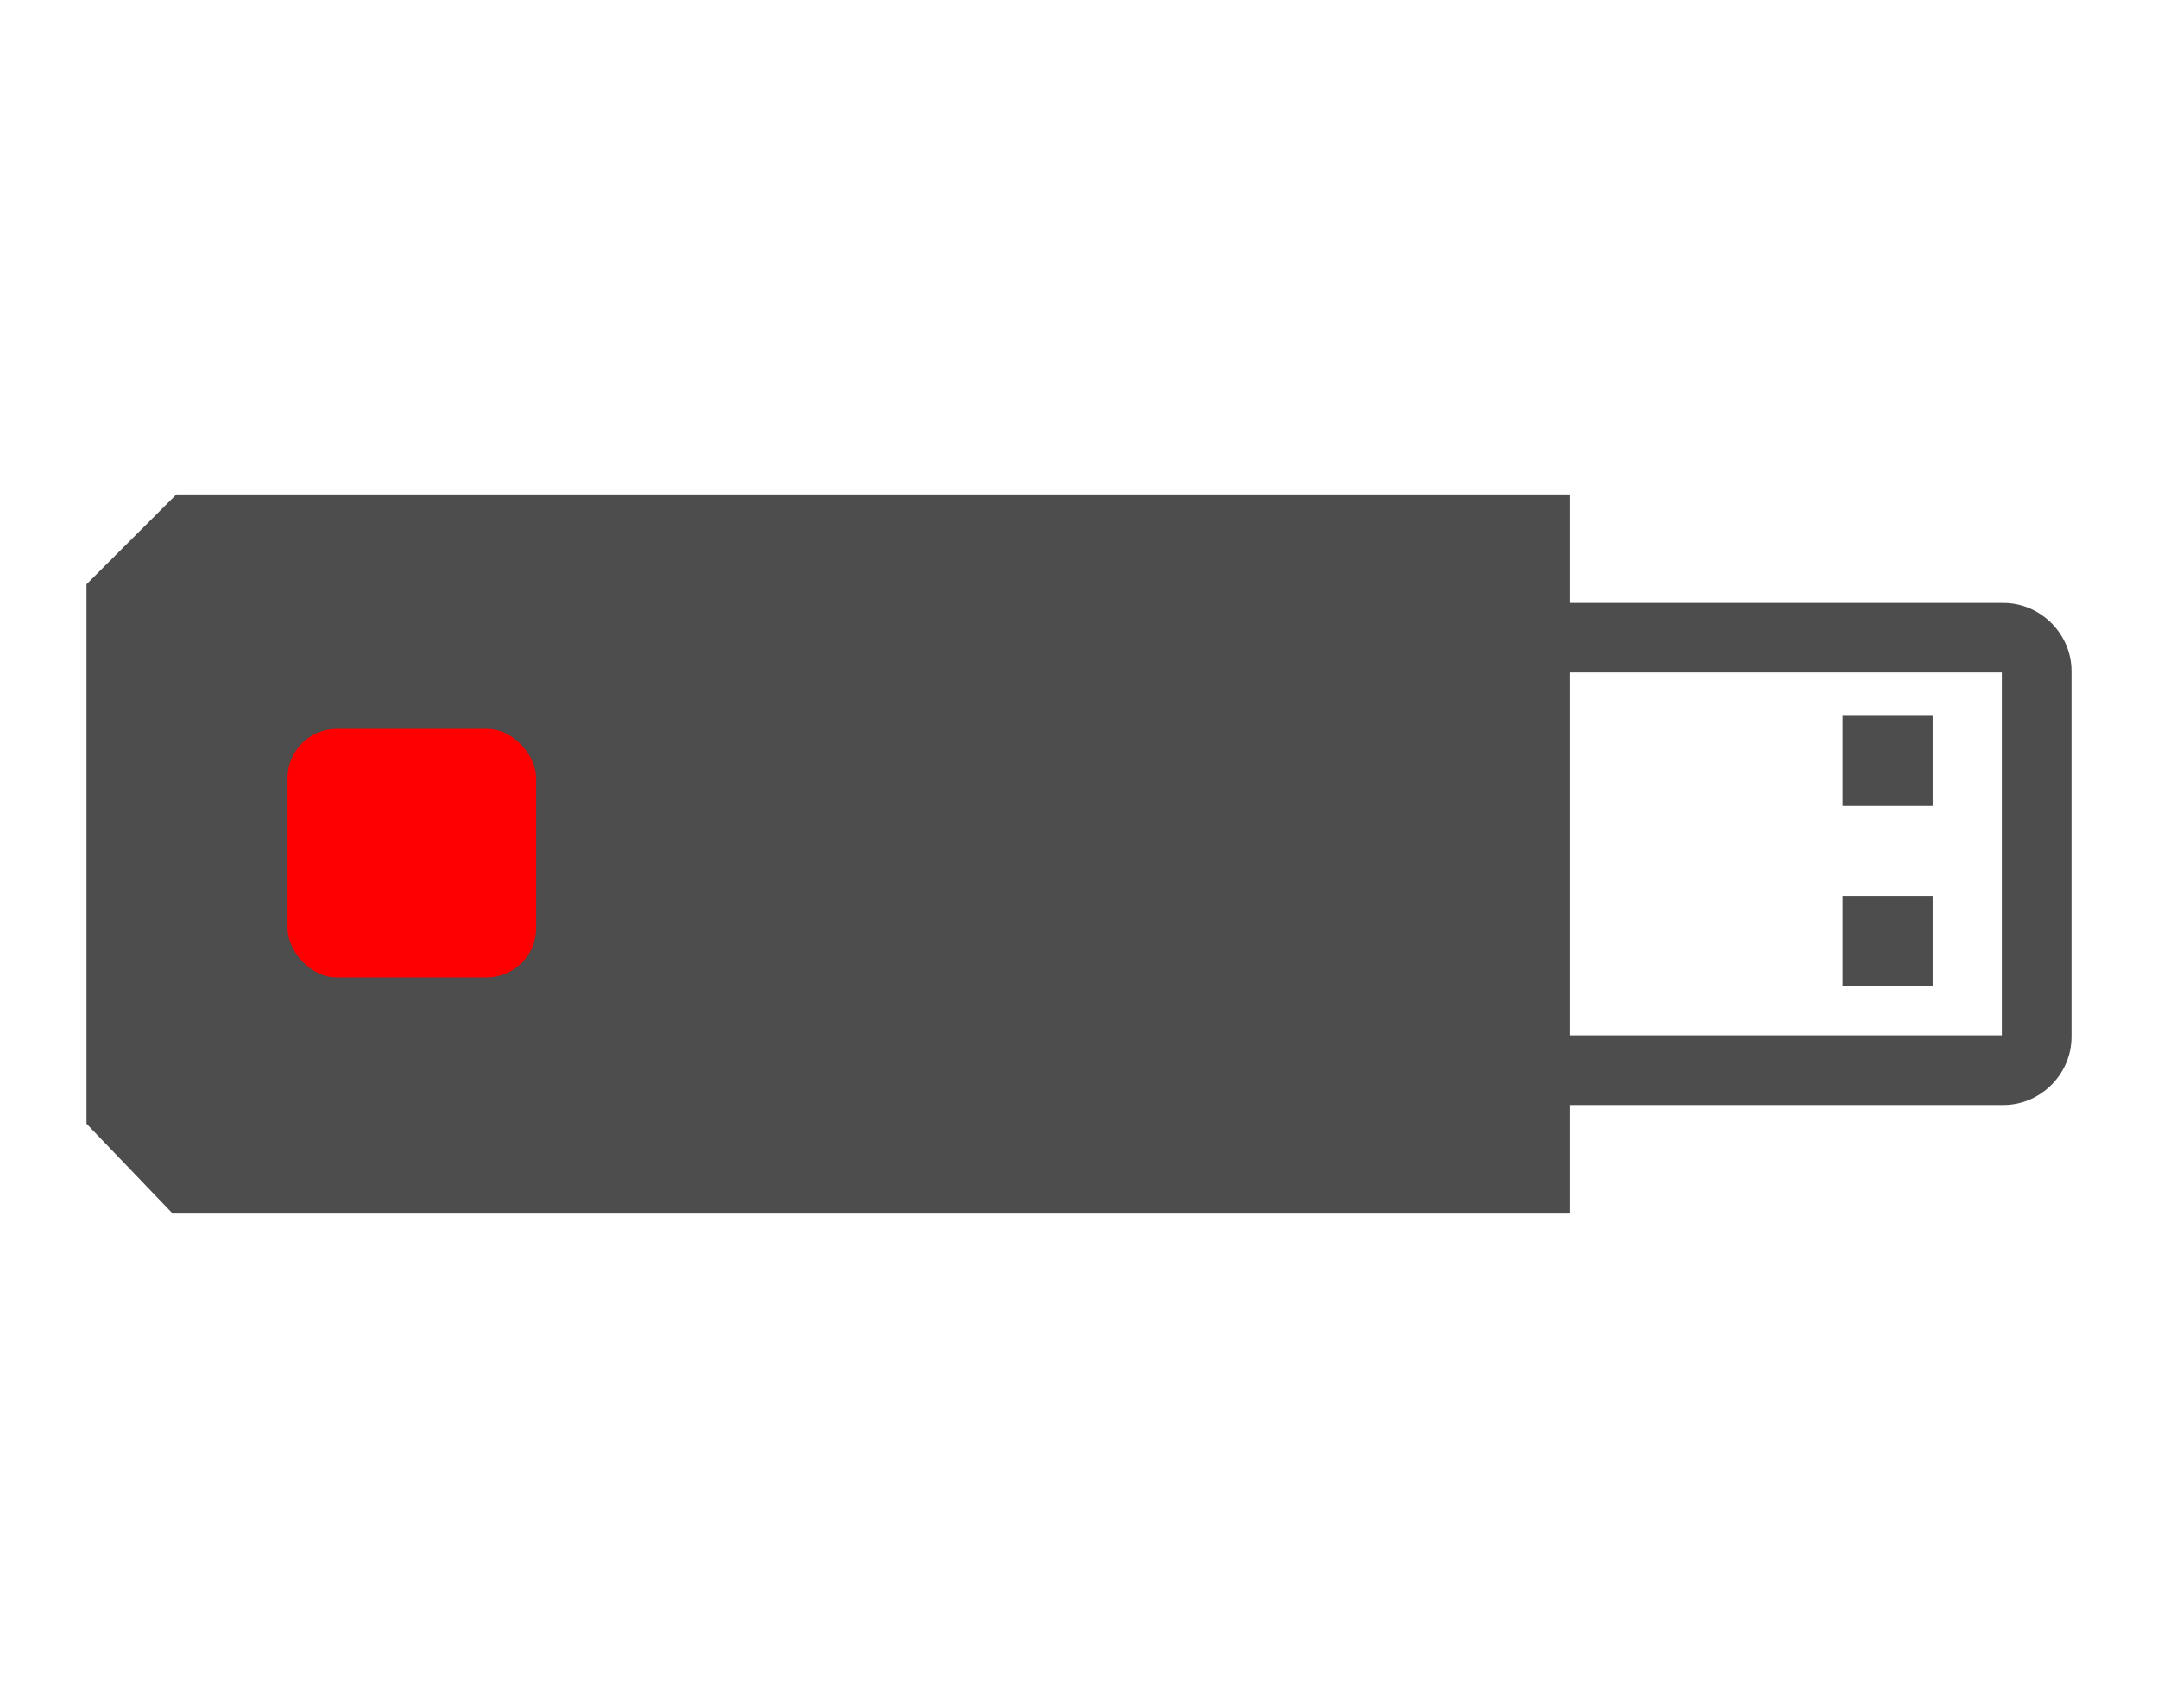 <?xml version="1.0" encoding="UTF-8"?>
<svg width="48" height="38" version="1.1" viewBox="0 0 12.7 10.054" xmlns="http://www.w3.org/2000/svg" xmlns:cc="http://creativecommons.org/ns#" xmlns:dc="http://purl.org/dc/elements/1.1/" xmlns:rdf="http://www.w3.org/1999/02/22-rdf-syntax-ns#">
  <g transform="translate(0 -286.95)">
    <path d="m1.038 289.86-0.529 0.529v3.175l0.507 0.529h8.224v-0.639h2.55c0.219 0 0.401-0.182 0.401-0.401v-2.153c0-0.219-0.182-0.401-0.401-0.401h-2.55v-0.639zm8.202 1.048h2.541v2.136h-2.541z" fill="#4d4d4d" stroke-width=".197"/>
    <rect x="1.692" y="291.24" width="1.463" height="1.463" ry=".29" fill="#f00" stroke-width=".172" style="paint-order:normal"/>
    <g transform="matrix(.197 0 0 .197 .244 303.71)" fill="#4d4d4d" stroke-linecap="square" stroke-width=".166">
      <path d="m53.807-63.688v2.69h2.69v-2.69z"/>
      <path d="m56.497-58.308h-2.69v2.69h2.69z"/>
    </g>
  </g>
</svg>
